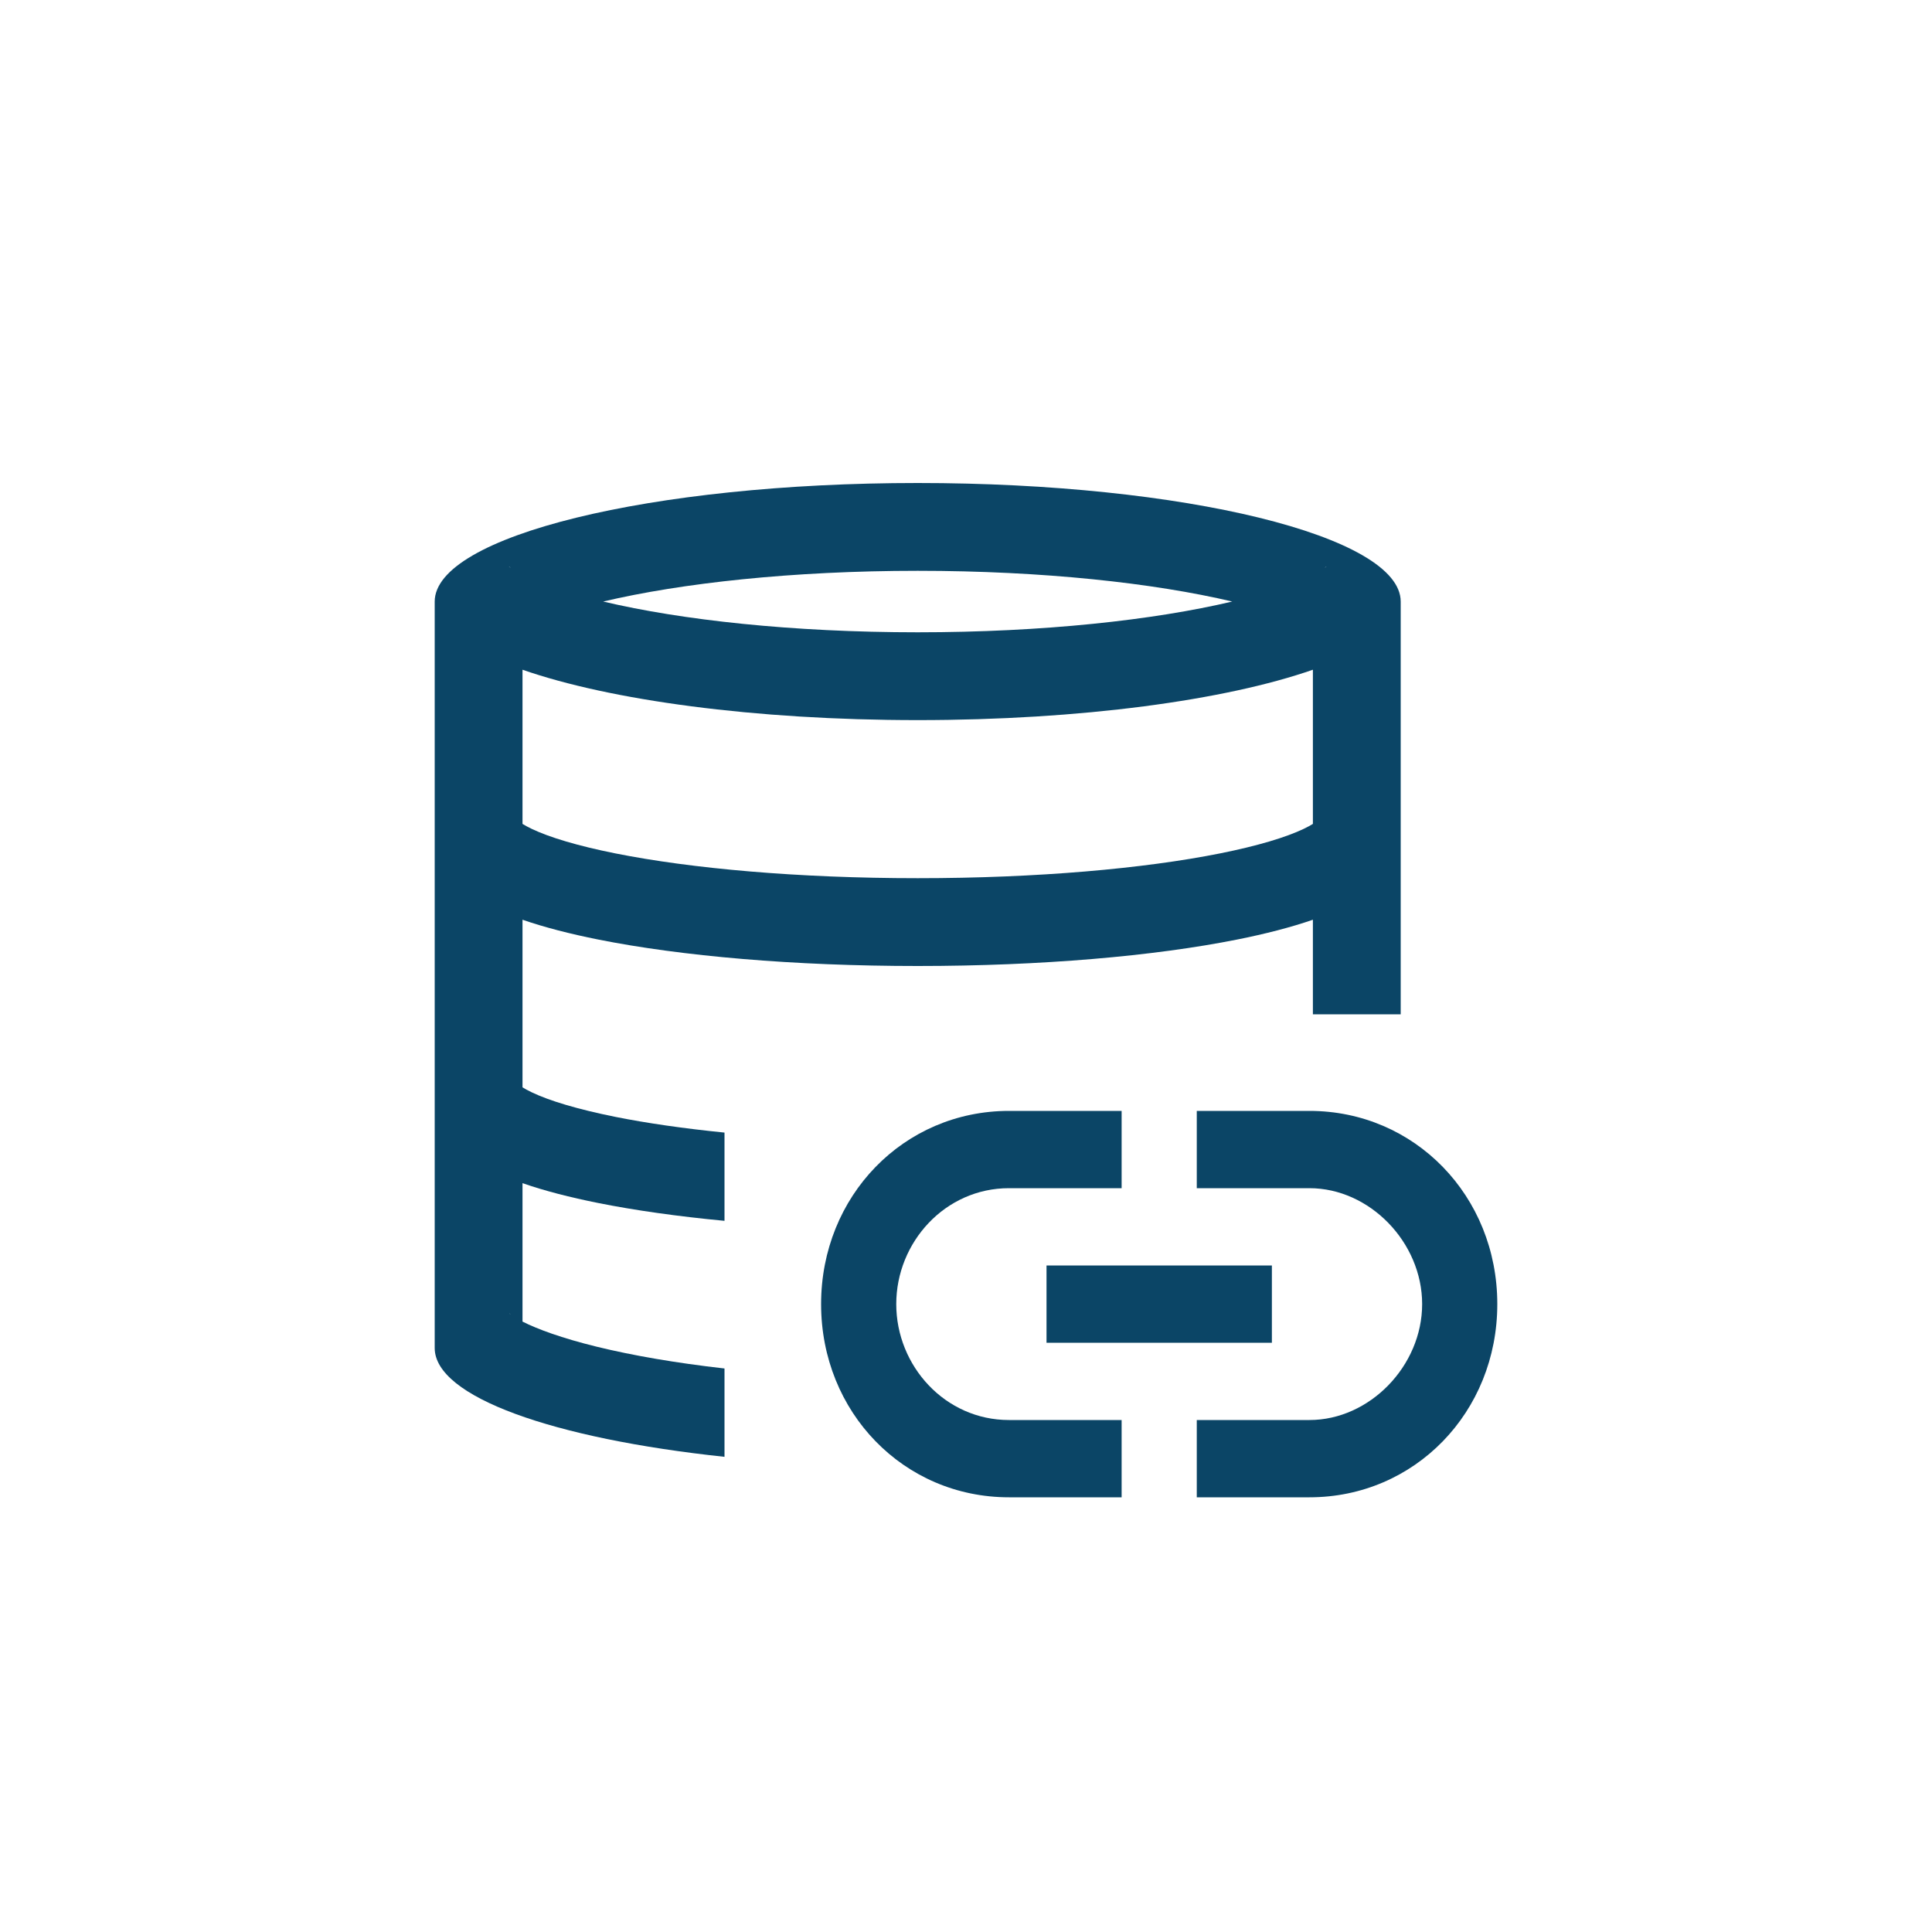 <svg width="40" height="40" viewBox="0 0 40 40" fill="none" xmlns="http://www.w3.org/2000/svg">
<path d="M27.111 23H24.778V24.6H27.111C28.356 24.6 29.444 25.72 29.444 27C29.444 28.28 28.356 29.4 27.111 29.4H24.778V31H27.111C29.289 31 31 29.24 31 27C31 24.76 29.289 23 27.111 23ZM23.222 29.4H20.889C19.567 29.4 18.556 28.28 18.556 27C18.556 25.72 19.567 24.6 20.889 24.6H23.222V23H20.889C18.711 23 17 24.76 17 27C17 29.24 18.711 31 20.889 31H23.222V29.4ZM21.667 26.2H26.333V27.8H21.667V26.2Z" fill="#0B4566"/>
<path fill-rule="evenodd" clip-rule="evenodd" d="M19 10C24.523 10 29 11.099 29 12.455V21H27.182V19.042C26.726 19.2 26.194 19.336 25.614 19.452C23.897 19.795 21.561 20 19 20C16.439 20 14.103 19.795 12.386 19.452C11.806 19.336 11.274 19.2 10.818 19.042V22.512C10.863 22.54 10.925 22.576 11.011 22.616C11.371 22.788 11.951 22.965 12.742 23.124C13.393 23.254 14.155 23.364 15 23.449V25.276C14.03 25.184 13.147 25.059 12.386 24.907C11.806 24.791 11.274 24.655 10.818 24.496V27.362C11.126 27.518 11.629 27.704 12.354 27.882C13.098 28.064 13.992 28.219 15 28.333V30.162C11.46 29.785 9 28.922 9 27.909V12.455C9 11.099 13.477 10 19 10ZM27.463 11.727C27.465 11.727 27.453 11.739 27.423 11.76C27.445 11.738 27.461 11.727 27.463 11.727ZM25.512 12.454C23.888 12.071 21.592 11.818 19 11.818C16.408 11.818 14.112 12.071 12.488 12.454C14.112 12.838 16.408 13.091 19 13.091C21.592 13.091 23.888 12.838 25.512 12.454ZM10.537 11.727C10.539 11.727 10.555 11.738 10.577 11.76C10.547 11.739 10.535 11.727 10.537 11.727ZM10.818 17.058V13.866C12.628 14.497 15.618 14.909 19 14.909C22.382 14.909 25.372 14.497 27.182 13.866V17.058C27.137 17.086 27.075 17.121 26.989 17.162C26.629 17.333 26.049 17.511 25.258 17.669C23.69 17.982 21.48 18.182 19 18.182C16.52 18.182 14.31 17.982 12.742 17.669C11.951 17.511 11.371 17.333 11.011 17.162C10.925 17.121 10.863 17.086 10.818 17.058ZM10.541 27.189C10.541 27.189 10.558 27.199 10.58 27.221C10.55 27.2 10.541 27.189 10.541 27.189Z" fill="#0B4566"/>
</svg>
